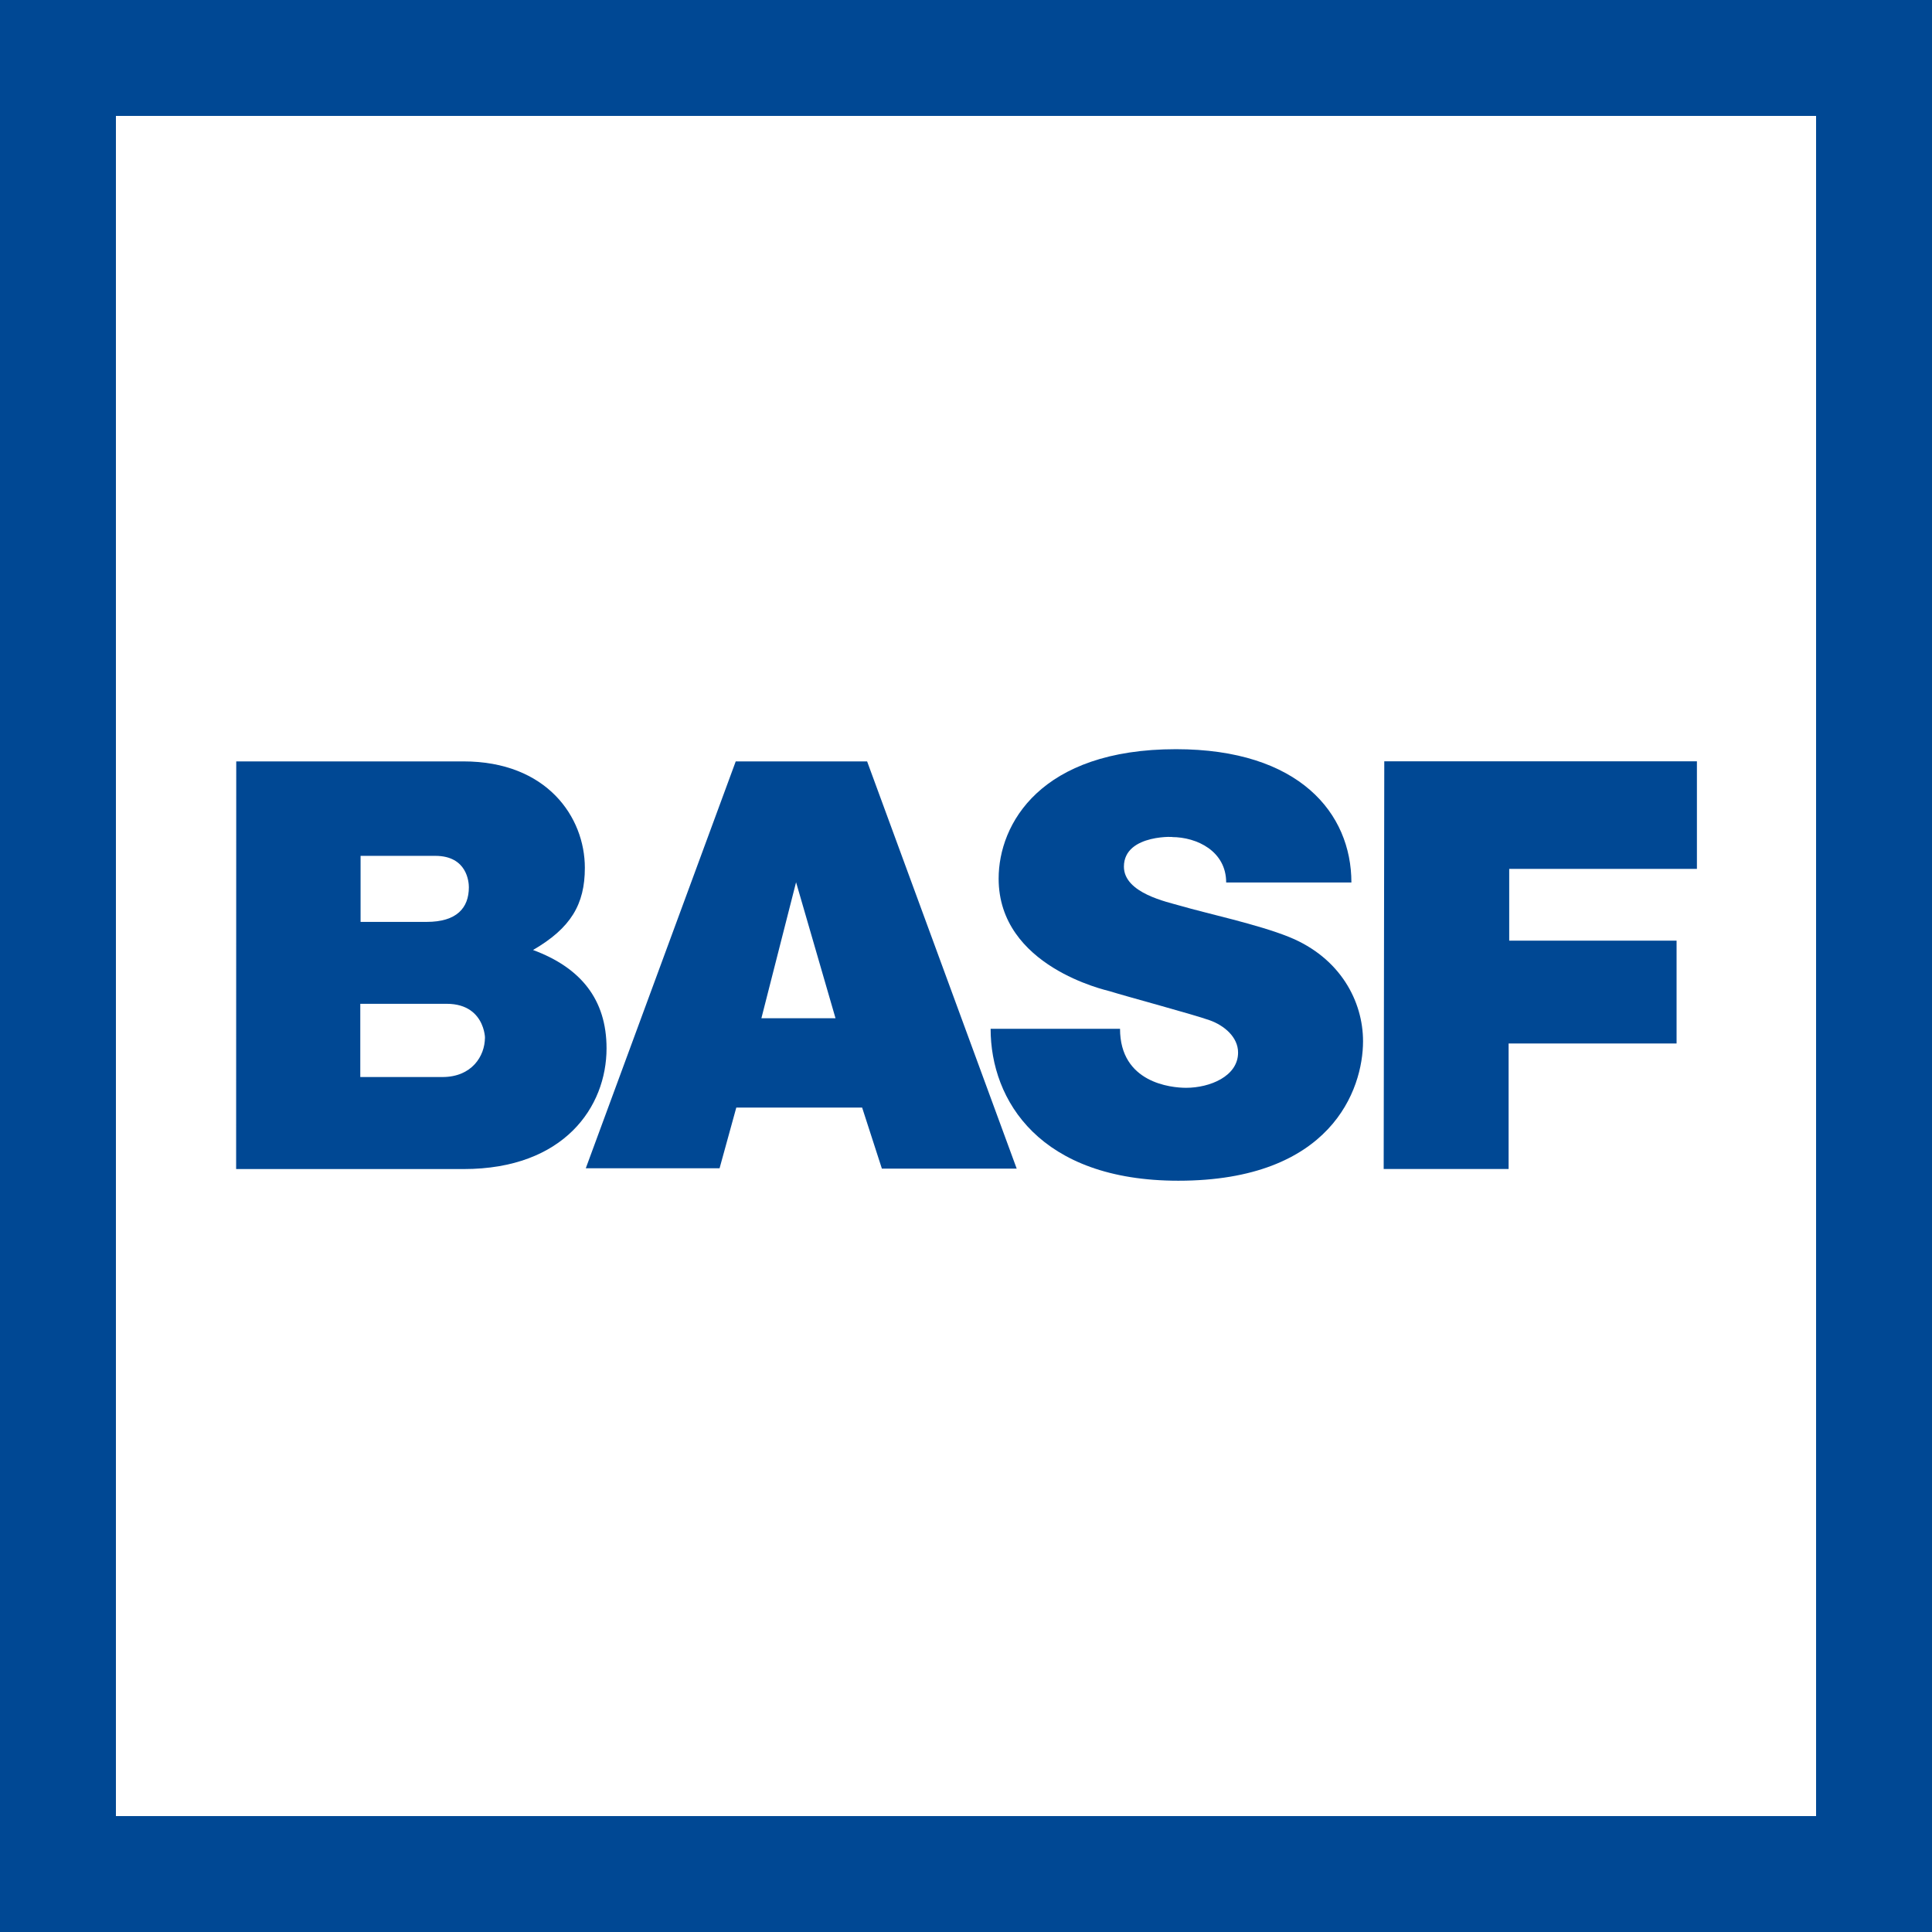 <svg width="900" height="900" viewBox="0 0 900 900" fill="none" xmlns="http://www.w3.org/2000/svg">
<path d="M110.05 354.687H215.876C254.716 354.687 272.447 380.582 272.447 404.257C272.447 421.302 265.903 432.323 248.306 442.544C270.483 450.75 282.554 465.532 282.554 488.351C282.554 515.64 262.744 544.59 216.011 544.59H110L110.05 354.687ZM167.835 501.72H206.125C219.773 501.72 225.901 491.968 225.901 483.346C225.901 487.335 227.658 467.61 208.068 467.61H167.835V501.72ZM167.97 429.454H198.739C212.814 429.454 218.413 422.913 218.413 413.304C218.413 411.08 217.726 398.689 202.778 398.689H167.97V429.454Z" fill="#004894"/>
<path d="M342.732 354.687H403.934L473.612 544.381H410.812L401.618 515.961H342.991L335.202 544.235H272.877L342.732 354.687ZM370.841 410.988L354.688 474.329H389.214L370.841 410.988Z" fill="#004894"/>
<path d="M571.197 411.094H629.534C629.534 378.885 605.299 349 547.804 349C484.734 349 465.205 383.808 465.205 409.287C465.205 450.358 515.48 461.286 517.039 461.776C524.558 464.144 555.74 472.504 563.541 475.288C570.283 477.698 576.743 483.101 576.743 490.318C576.743 501.404 563.541 506.741 552.543 506.741C545.488 506.741 521.754 504.405 521.754 479.246H461.467C461.467 512.653 484.443 550.025 548.917 550.025C620.07 550.025 634.956 507.583 634.956 485.023C634.956 466.604 624.514 446.184 600.426 436.45C585.949 430.602 561.953 425.482 549.905 421.96C543.816 420.173 523.561 416.071 523.561 403.719C523.561 387.89 549.665 389.936 545.854 389.936C557.652 389.936 571.197 396.575 571.197 411.094Z" fill="#004894"/>
<path d="M644.85 354.647H790.487V404.759H703.046V438.194H781.015V486.087H702.767V544.554H644.571L644.85 354.647Z" fill="#004894"/>
<rect x="27" y="27" width="846" height="846" stroke="#004894" stroke-width="54"/>
</svg>
